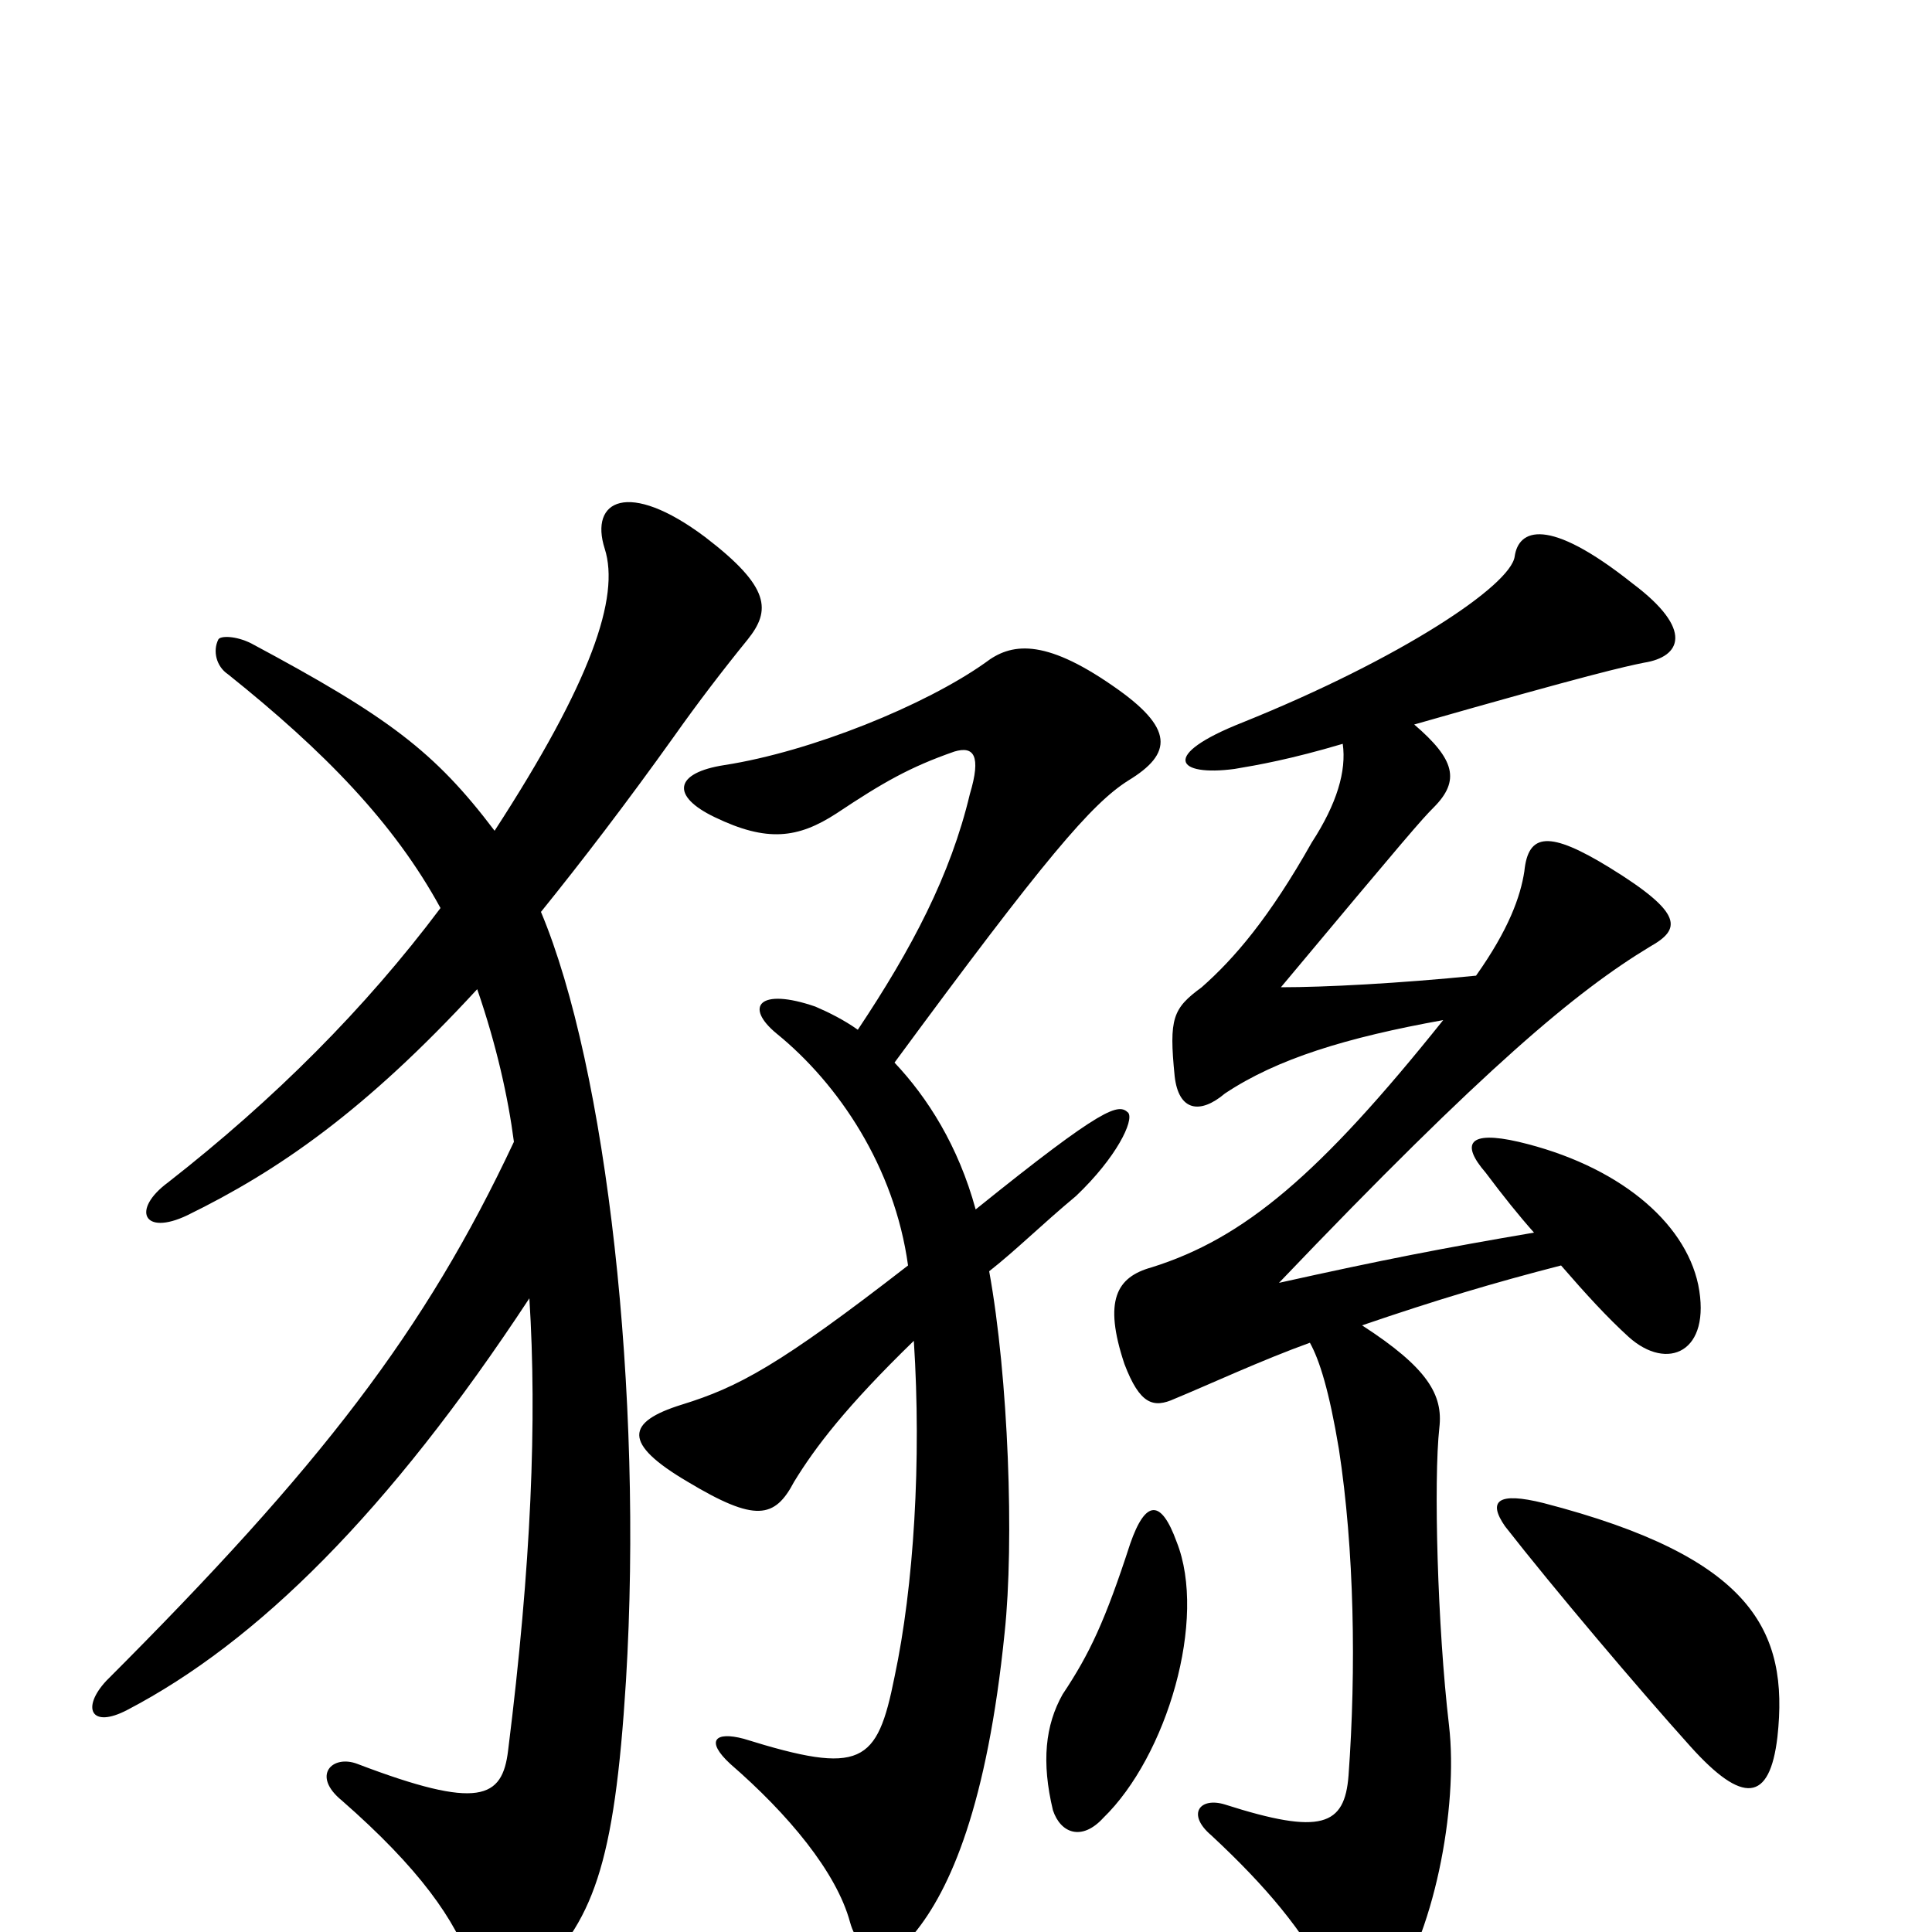 <svg xmlns="http://www.w3.org/2000/svg" viewBox="0 -1000 1000 1000">
	<path fill="#000000" d="M705 -314C743 -327 773 -336 808 -345C821 -330 832 -318 843 -308C863 -290 886 -300 879 -335C872 -368 837 -397 786 -409C760 -415 756 -408 769 -393C778 -381 786 -371 794 -362C747 -354 716 -348 662 -336C769 -448 816 -487 854 -510C870 -519 872 -527 833 -551C802 -570 791 -569 789 -549C787 -536 781 -519 764 -495C724 -491 686 -489 663 -489C729 -568 736 -576 742 -582C756 -596 753 -607 732 -625C823 -651 841 -655 851 -657C870 -660 877 -674 845 -698C801 -733 786 -726 784 -712C782 -697 725 -659 643 -626C600 -609 609 -598 639 -602C651 -604 668 -607 695 -615C697 -601 692 -584 679 -564C657 -525 639 -504 622 -489C607 -478 605 -473 608 -443C610 -425 621 -423 634 -434C661 -452 697 -463 747 -472C683 -392 644 -359 596 -344C578 -339 571 -327 582 -294C590 -273 597 -271 608 -276C625 -283 653 -296 678 -305C683 -296 688 -280 693 -250C701 -198 702 -136 698 -81C696 -55 684 -50 634 -66C621 -70 614 -61 627 -50C656 -23 674 -1 688 25C699 43 711 45 718 35C742 3 755 -64 750 -107C744 -158 742 -234 745 -261C747 -278 739 -292 705 -314ZM920 -101C926 -156 907 -194 799 -222C775 -228 770 -223 779 -210C804 -178 848 -126 875 -96C902 -66 916 -67 920 -101ZM609 -202C601 -224 593 -224 585 -201C572 -161 564 -144 550 -123C541 -107 539 -88 545 -63C549 -51 560 -47 571 -59C604 -91 625 -162 609 -202ZM505 -374C496 -407 480 -432 463 -450C541 -556 565 -584 584 -596C607 -610 608 -623 576 -645C540 -670 523 -667 510 -657C479 -635 420 -611 375 -604C349 -600 347 -588 370 -577C397 -564 413 -566 433 -579C457 -595 471 -603 494 -611C504 -614 508 -609 502 -589C492 -547 472 -509 444 -467C437 -472 429 -476 422 -479C393 -489 385 -479 402 -465C434 -439 463 -396 470 -345C403 -293 382 -282 353 -273C324 -264 322 -253 356 -233C391 -212 401 -214 411 -233C422 -251 438 -272 473 -306C477 -244 473 -179 463 -132C454 -87 446 -81 385 -100C370 -104 365 -99 378 -87C408 -61 433 -31 440 -5C445 13 461 16 473 1C492 -22 511 -66 520 -155C525 -202 522 -287 512 -342C526 -353 539 -366 557 -381C578 -401 587 -420 584 -424C579 -429 572 -428 505 -374ZM274 -328C278 -265 275 -190 263 -94C260 -69 248 -63 185 -87C172 -92 161 -81 177 -68C217 -33 236 -6 244 18C249 36 262 37 275 25C307 -5 318 -34 324 -130C333 -279 314 -447 280 -528C301 -554 324 -584 349 -619C361 -636 374 -653 387 -669C399 -684 399 -696 365 -722C325 -752 305 -741 313 -716C321 -691 306 -647 256 -570C225 -611 201 -629 130 -667C122 -671 114 -671 113 -669C110 -663 112 -655 118 -651C168 -611 204 -574 228 -530C189 -478 142 -431 87 -388C68 -374 74 -360 97 -371C144 -394 189 -425 247 -488C257 -459 263 -432 266 -409C220 -311 166 -241 55 -130C42 -116 47 -105 66 -115C133 -150 201 -217 274 -328Z"/>
</svg>